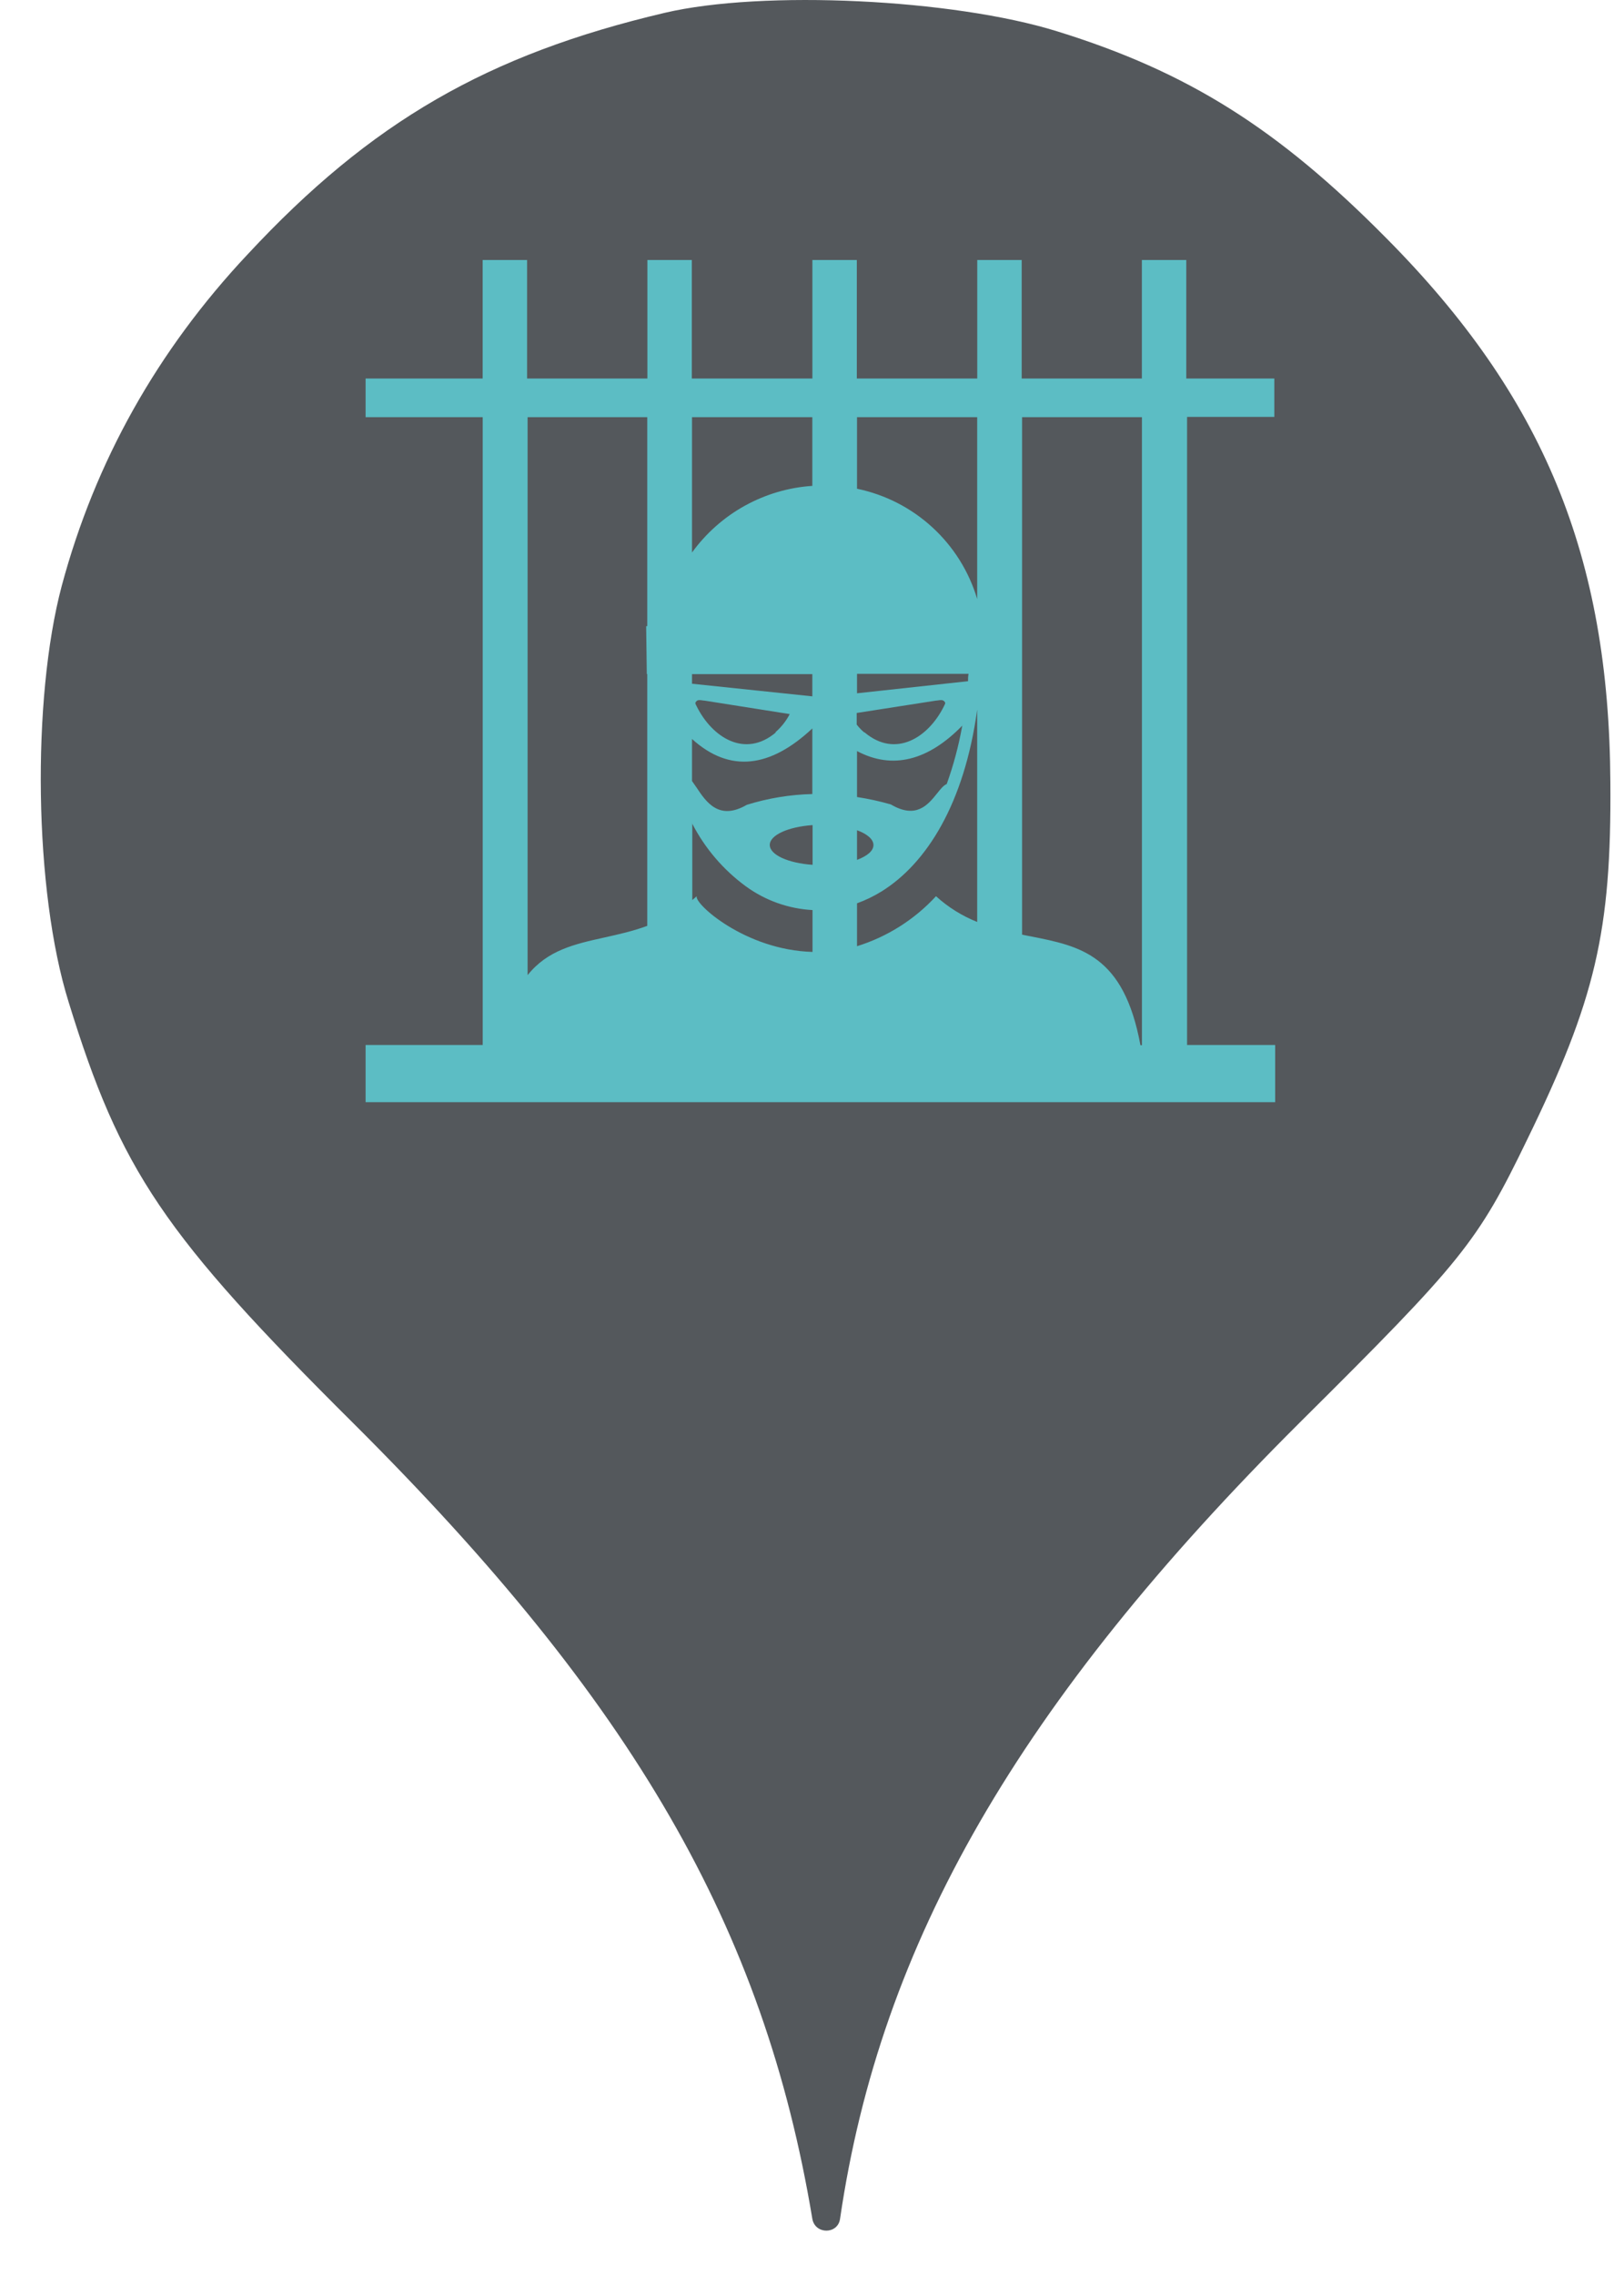 <svg width="25" height="35" viewBox="0 0 25 35" fill="none" xmlns="http://www.w3.org/2000/svg">
<circle cx="12.628" cy="11.659" r="10" fill="#5CBDC4"/>
<path d="M3.812 3.913C5.714 1.869 7.51 0.838 10.23 0.198C11.741 -0.158 14.674 -0.016 16.274 0.482C18.283 1.104 19.67 1.975 21.341 3.664C23.759 6.1 24.772 8.553 24.79 12.037C24.808 14.331 24.559 15.38 23.51 17.531C22.745 19.113 22.514 19.398 20.008 21.886C15.688 26.189 13.554 29.886 12.932 34.135C12.898 34.379 12.546 34.378 12.505 34.135C11.759 29.655 9.75 26.189 5.447 21.904C2.514 18.989 1.856 18.011 1.056 15.415C0.523 13.709 0.487 10.758 0.95 9.015C1.465 7.095 2.425 5.389 3.812 3.913ZM7.43 5.823H5.628V6.418H7.431V16.077H5.628V16.957H19.63V16.077H18.274V6.414H19.617V5.823H18.262V4H17.578V5.823H15.728V4H15.044V5.823H13.19V4H12.506V5.823H10.65V4H9.966V5.823H8.114V4H7.43V5.823ZM9.957 10.37L9.947 9.633H9.964V6.418H8.122V15.002C8.43 14.617 8.845 14.525 9.3 14.424C9.515 14.376 9.739 14.327 9.964 14.244V10.37H9.957ZM10.657 12.673C10.656 12.671 10.655 12.669 10.653 12.667H10.657V12.673ZM10.657 12.673V13.847C10.68 13.829 10.702 13.808 10.725 13.788C10.685 13.903 11.473 14.617 12.508 14.645V14.001C12.139 13.981 11.783 13.855 11.483 13.637C11.137 13.384 10.854 13.054 10.657 12.673ZM13.573 13.713C13.453 13.787 13.326 13.849 13.193 13.897V14.557C13.659 14.412 14.078 14.147 14.409 13.788C14.595 13.957 14.81 14.091 15.043 14.184V10.917C14.844 12.364 14.265 13.282 13.573 13.713ZM14.352 8.112C14.678 8.411 14.917 8.792 15.043 9.216V6.418H13.193V7.519C13.626 7.609 14.026 7.813 14.352 8.112ZM11.465 7.781C11.785 7.604 12.14 7.499 12.505 7.475V6.418H10.653V8.5C10.868 8.204 11.145 7.958 11.465 7.781ZM15.87 14.406C15.825 14.398 15.779 14.389 15.734 14.379V6.418H17.579V16.08H17.556C17.3 14.689 16.63 14.557 15.87 14.406ZM12.505 10.713L10.653 10.519V10.371H12.505V10.713ZM14.902 10.48L13.193 10.666V10.663V10.367H14.91C14.902 10.408 14.902 10.444 14.902 10.48ZM14.813 11.164C14.814 11.163 14.815 11.163 14.815 11.162V11.15C14.815 11.155 14.814 11.16 14.813 11.164ZM13.193 11.555C13.739 11.845 14.288 11.702 14.813 11.164C14.759 11.47 14.679 11.77 14.574 12.062C14.525 12.082 14.478 12.14 14.425 12.207C14.287 12.379 14.104 12.607 13.714 12.376C13.543 12.327 13.369 12.289 13.193 12.262V11.555ZM10.653 11.369C11.238 11.899 11.862 11.809 12.505 11.207V12.216C12.163 12.224 11.823 12.28 11.496 12.382C11.066 12.632 10.869 12.336 10.722 12.115C10.698 12.079 10.675 12.046 10.653 12.016V11.369ZM13.188 11.147C13.222 11.191 13.26 11.231 13.302 11.267H13.309C13.787 11.671 14.295 11.345 14.533 10.861C14.536 10.855 14.539 10.849 14.541 10.844C14.552 10.823 14.559 10.812 14.533 10.787C14.51 10.765 14.474 10.77 14.442 10.775C14.429 10.777 14.417 10.779 14.406 10.779L13.188 10.969V11.147ZM12.157 10.986C12.102 11.093 12.026 11.188 11.935 11.267H11.945C11.468 11.671 10.96 11.345 10.722 10.861C10.719 10.855 10.716 10.85 10.714 10.845C10.703 10.823 10.697 10.812 10.722 10.787C10.744 10.765 10.779 10.77 10.811 10.775C10.824 10.777 10.836 10.779 10.847 10.779L12.157 10.986ZM13.446 13.001C13.446 12.911 13.349 12.83 13.193 12.773V13.229C13.349 13.17 13.446 13.091 13.446 13.001ZM11.85 12.999C11.85 13.152 12.134 13.279 12.509 13.305V12.694C12.134 12.72 11.85 12.847 11.85 12.999Z" fill="#54585C"/>
</svg>
